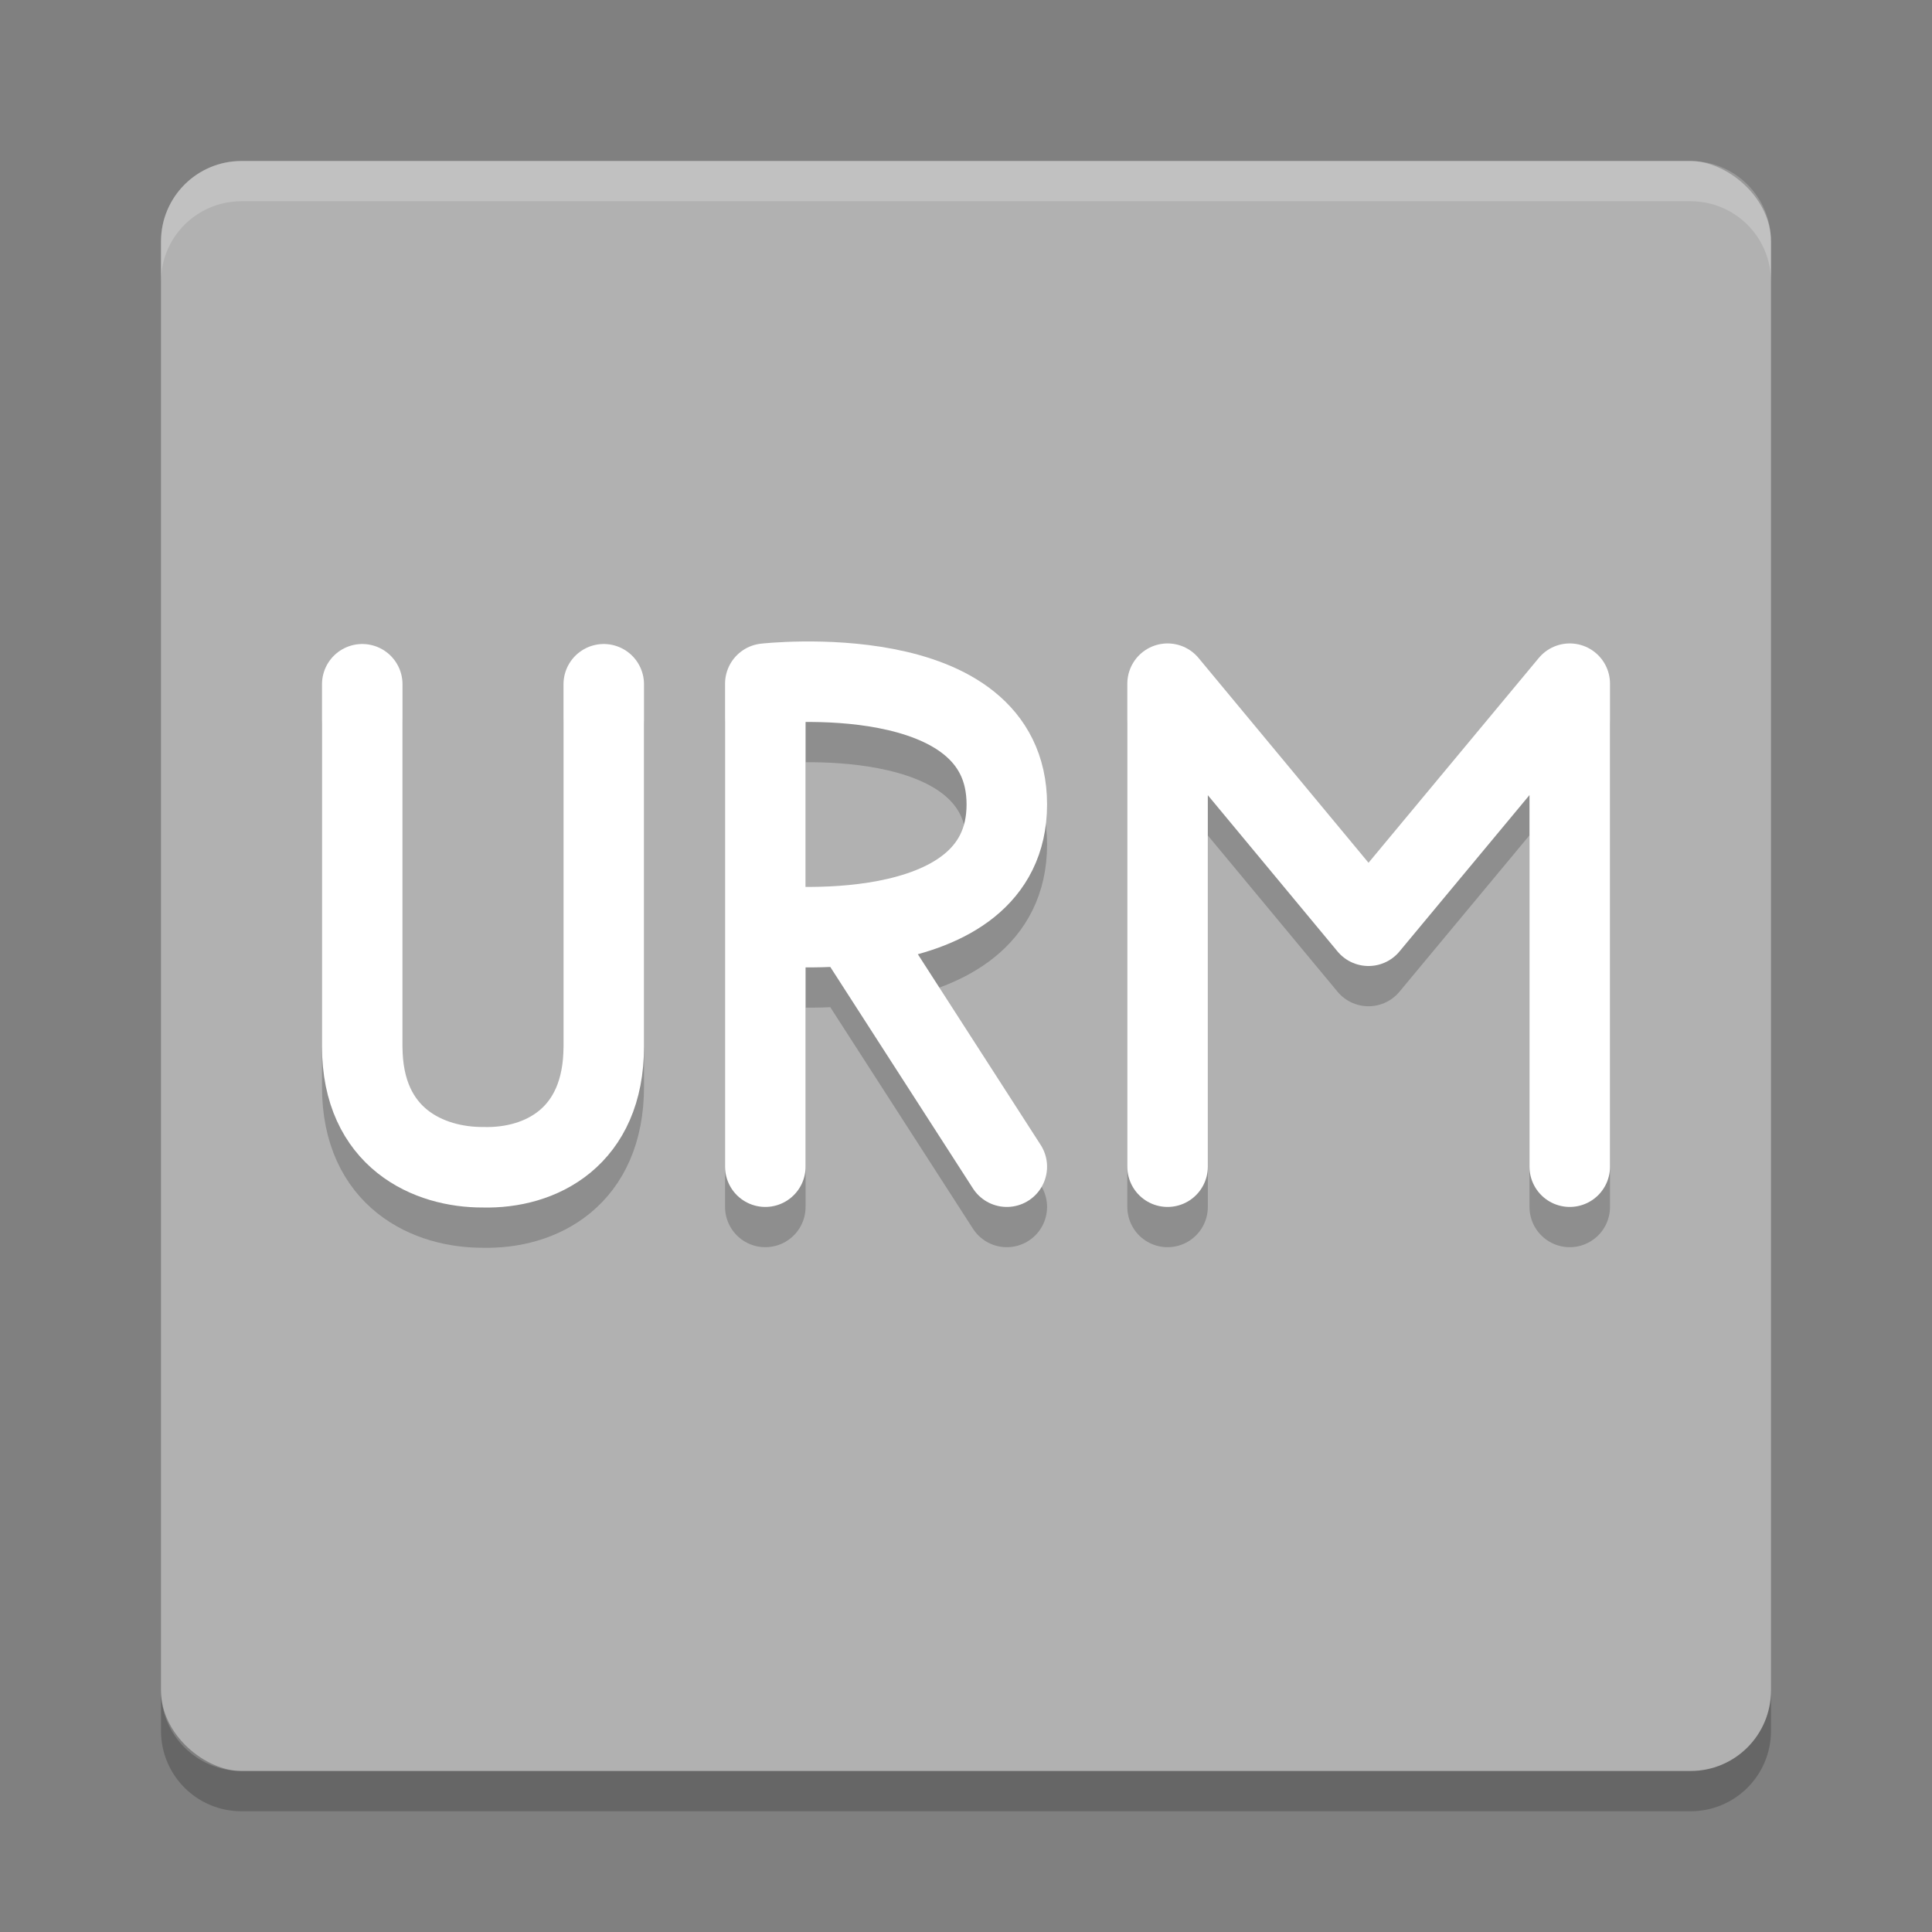 <svg xmlns="http://www.w3.org/2000/svg" width="24" height="24" version="1">
 <rect width="100%" height="100%" fill="#808080" stroke="none"/>
 <rect width="20" height="20" x="-22" y="-22" rx="1" ry="1" transform="matrix(0,-1,-1,0,0,0)" style="fill:#b1b1b1"/>
 <path d="m 7.5,9 -2e-6,4.5 c 0,1.13 -0.787,1.519 -1.5,1.5 -0.669,0.003 -1.5,-0.356 -1.5,-1.5 l 2e-6,-4.5" style="opacity:0.2;fill:none;stroke:#000000;stroke-linecap:round;stroke-linejoin:bevel"/>
 <path style="opacity:0.2;fill:#ffffff" d="M 2,3.5 2,3 C 2,2.446 2.446,2 3,2 l 18,0 c 0.554,0 1,0.446 1,1 l 0,0.5 c 0,-0.554 -0.446,-1 -1,-1 l -18,0 c -0.554,0 -1,0.446 -1,1 z"/>
 <path style="opacity:0.2" d="m 2,21 0,0.5 c 0,0.554 0.446,1 1,1 l 18,0 c 0.554,0 1,-0.446 1,-1 L 22,21 c 0,0.554 -0.446,1 -1,1 L 3,22 C 2.446,22 2,21.554 2,21 Z"/>
 <path style="fill:none;stroke:#ffffff;stroke-linecap:round;stroke-linejoin:bevel" d="m 7.5,8.5 -2e-6,4.5 c 0,1.13 -0.787,1.519 -1.5,1.5 -0.669,0.003 -1.5,-0.356 -1.5,-1.5 l 2e-6,-4.5"/>
 <path style="opacity:0.2;fill:none;stroke:#000000;stroke-linecap:round" d="m 12.507,14.993 -1.902,-2.953 m -1.098,-0.047 c 0,0 3,0.339 3,-1.5 0,-1.839 -3,-1.5 -3,-1.5 m 7.35e-5,6 0,-6"/>
 <path d="m 12.507,14.493 -1.902,-2.953 m -1.098,-0.047 c 0,0 3,0.339 3,-1.5 0,-1.839 -3,-1.5 -3,-1.5 m 7.35e-5,6 0,-6" style="fill:none;stroke:#ffffff;stroke-linecap:round"/>
 <path style="opacity:0.2;fill:none;stroke:#000000;stroke-linecap:round;stroke-linejoin:round" d="m 19.5,14.993 0,-6 m -4.996,0 L 17,12 19.5,8.993 m -4.996,6 0,-6"/>
 <path d="m 19.5,14.493 0,-6 m -4.996,0 L 17,11.5 19.5,8.493 m -4.996,6 0,-6" style="fill:none;stroke:#ffffff;stroke-linecap:round;stroke-linejoin:round"/>
</svg>
